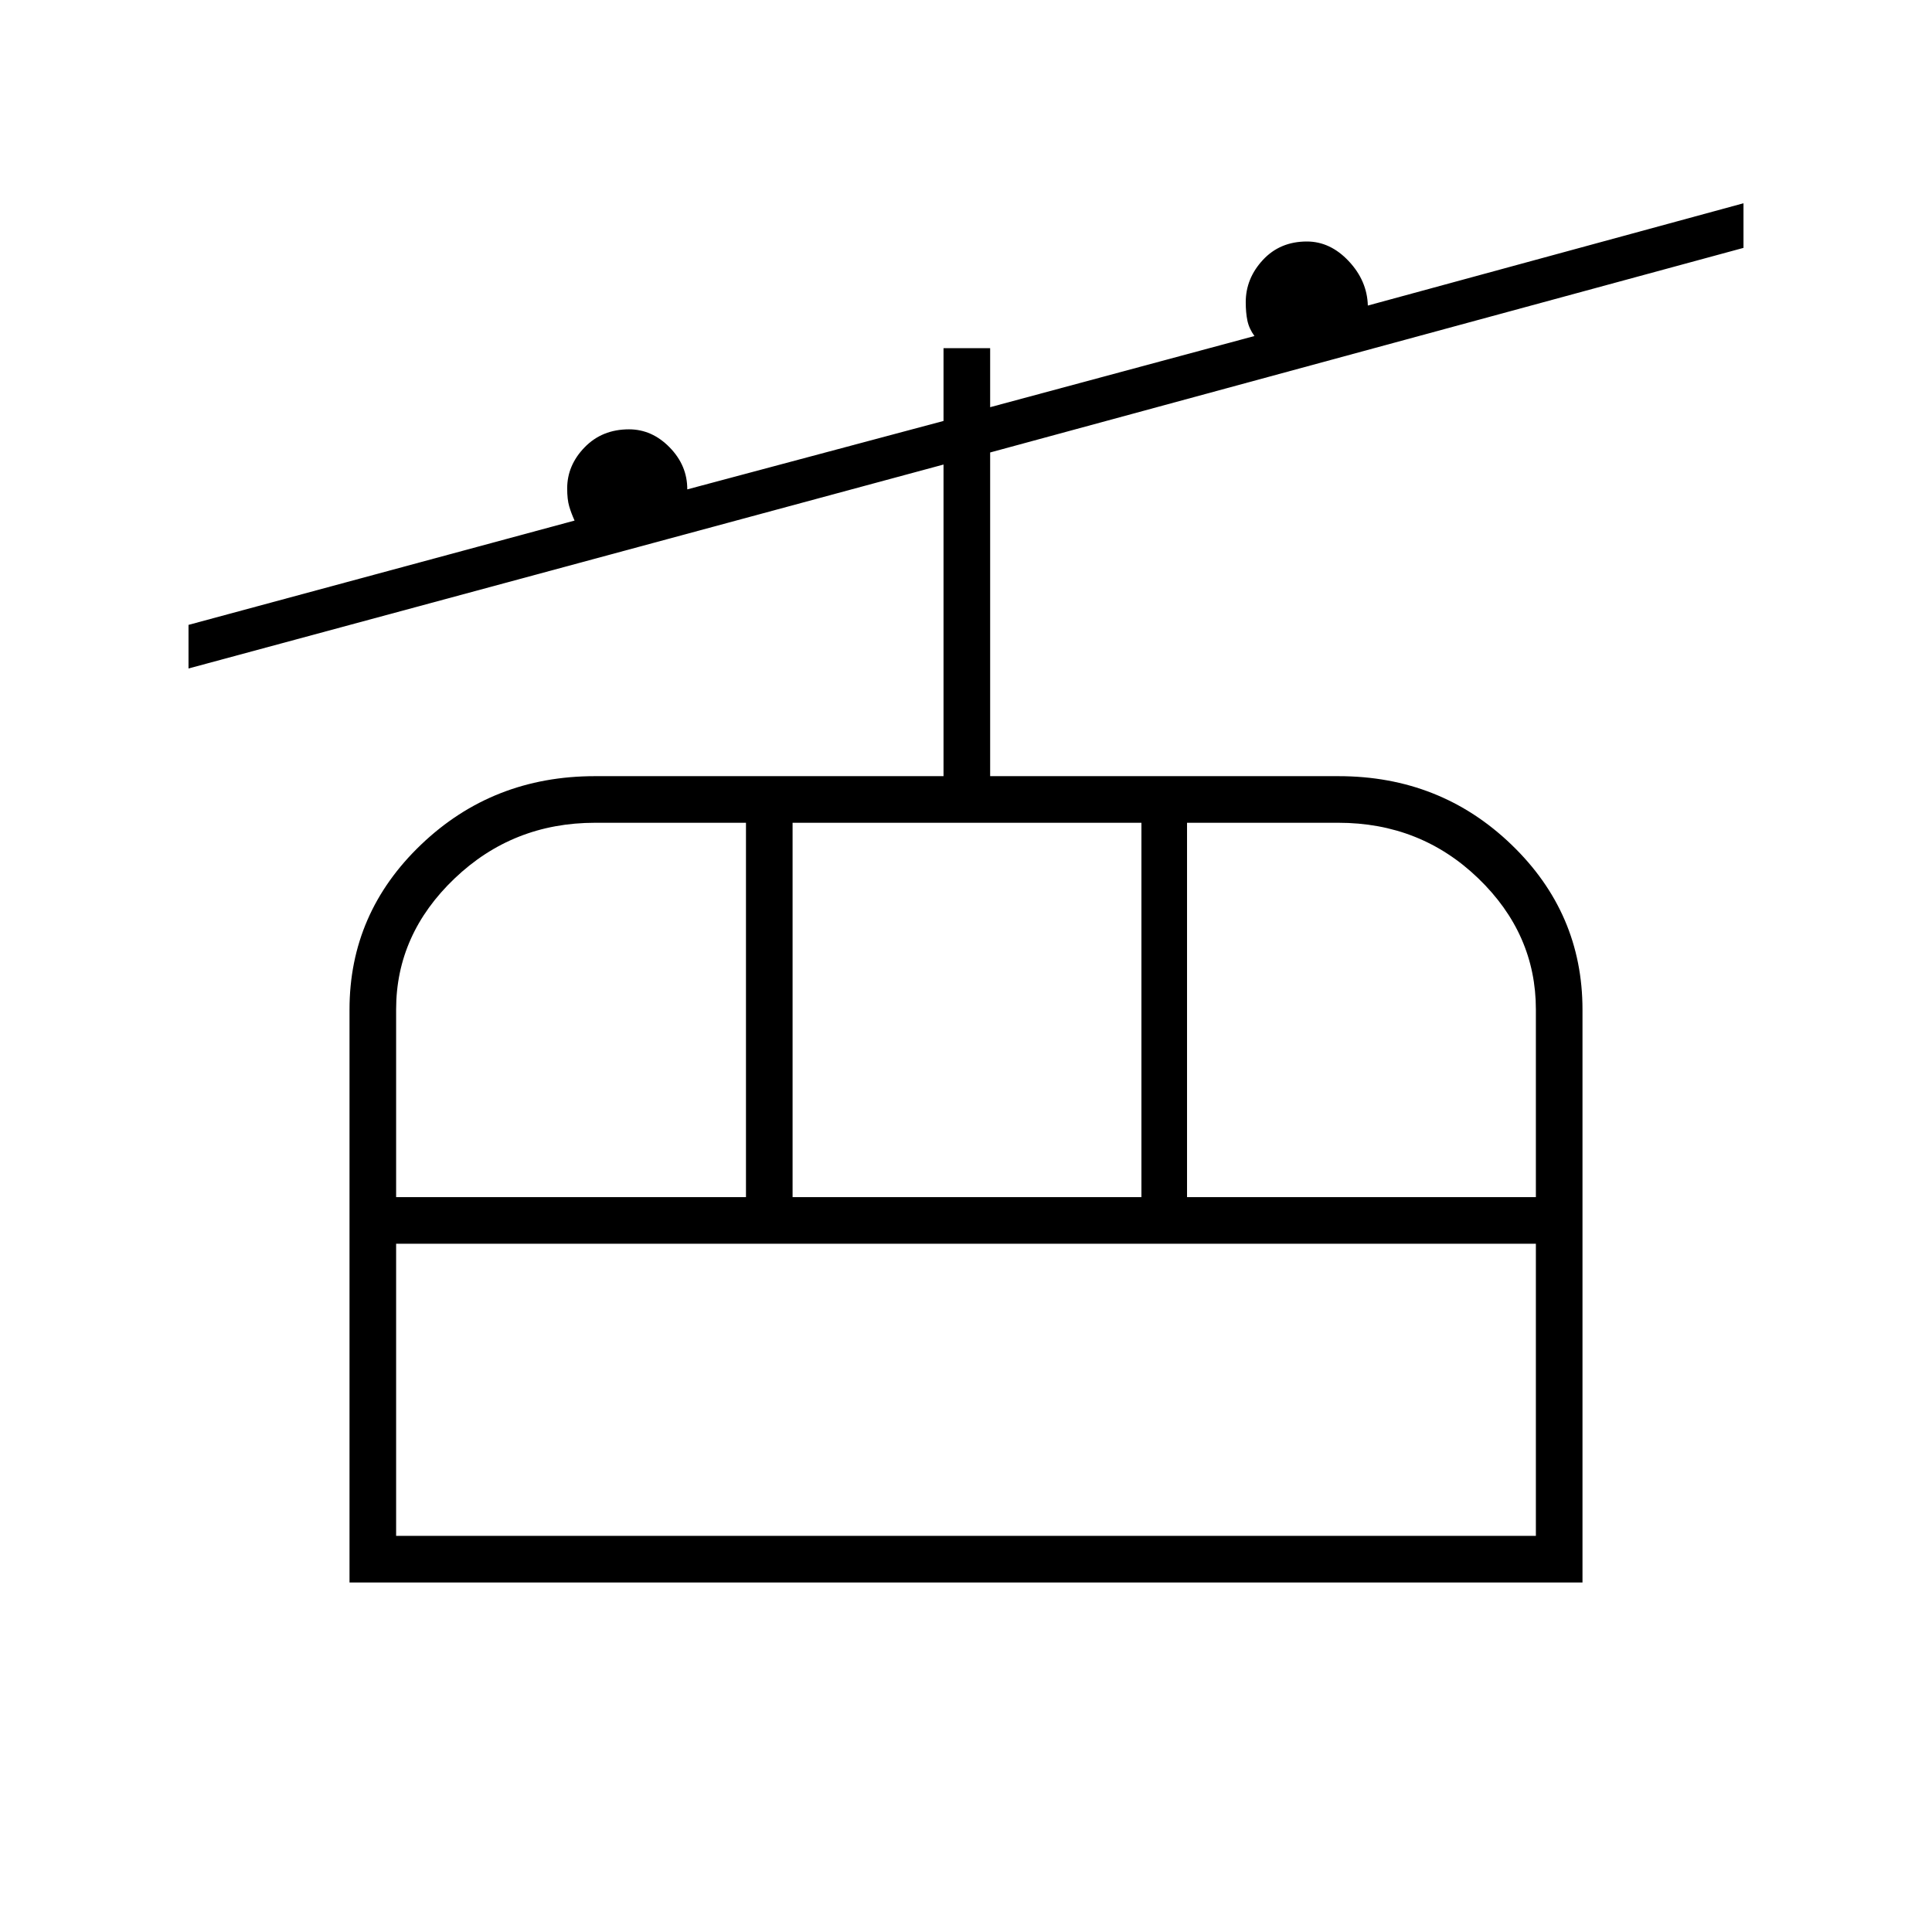 <svg xmlns="http://www.w3.org/2000/svg" height="40" viewBox="0 -960 960 960" width="40"><path d="M173.67-173.67v-284.65q0-48.01 35.58-82.01 35.58-34 86.39-34h173.19v-154.84L93.67-627.83v-21.67l191.83-51.83q-1.67-3.67-2.67-7.08-1-3.42-1-8.9 0-11.5 8.67-20.43t22.05-8.93q11.45 0 20.22 9 8.78 9 8.73 20.84l127.33-34V-787H492v29.33l131.33-35.36q-2.66-3.64-3.5-7.63-.83-4-.83-9.17 0-11.8 8.5-20.98Q636-840 649.38-840q11.62 0 20.79 9.75 9.16 9.75 9.5 22.08L866.33-859v22.17L492-735.17v160.84h173.1q50.57 0 85.9 34 35.33 34 35.33 82.01v284.65H173.67Zm23.16-23.16h566.34V-342H196.83v145.17Zm0-168.34h173.84v-186h-74.98q-40.86 0-69.86 27.72t-29 65.05v93.23Zm197 0h173.34v-186H393.83v186Zm196 0h173.34v-93.22q0-37.61-28.65-65.19-28.65-27.59-69.52-27.59h-75.17v186Zm-393 168.34V-342v145.17Z"/></svg>
